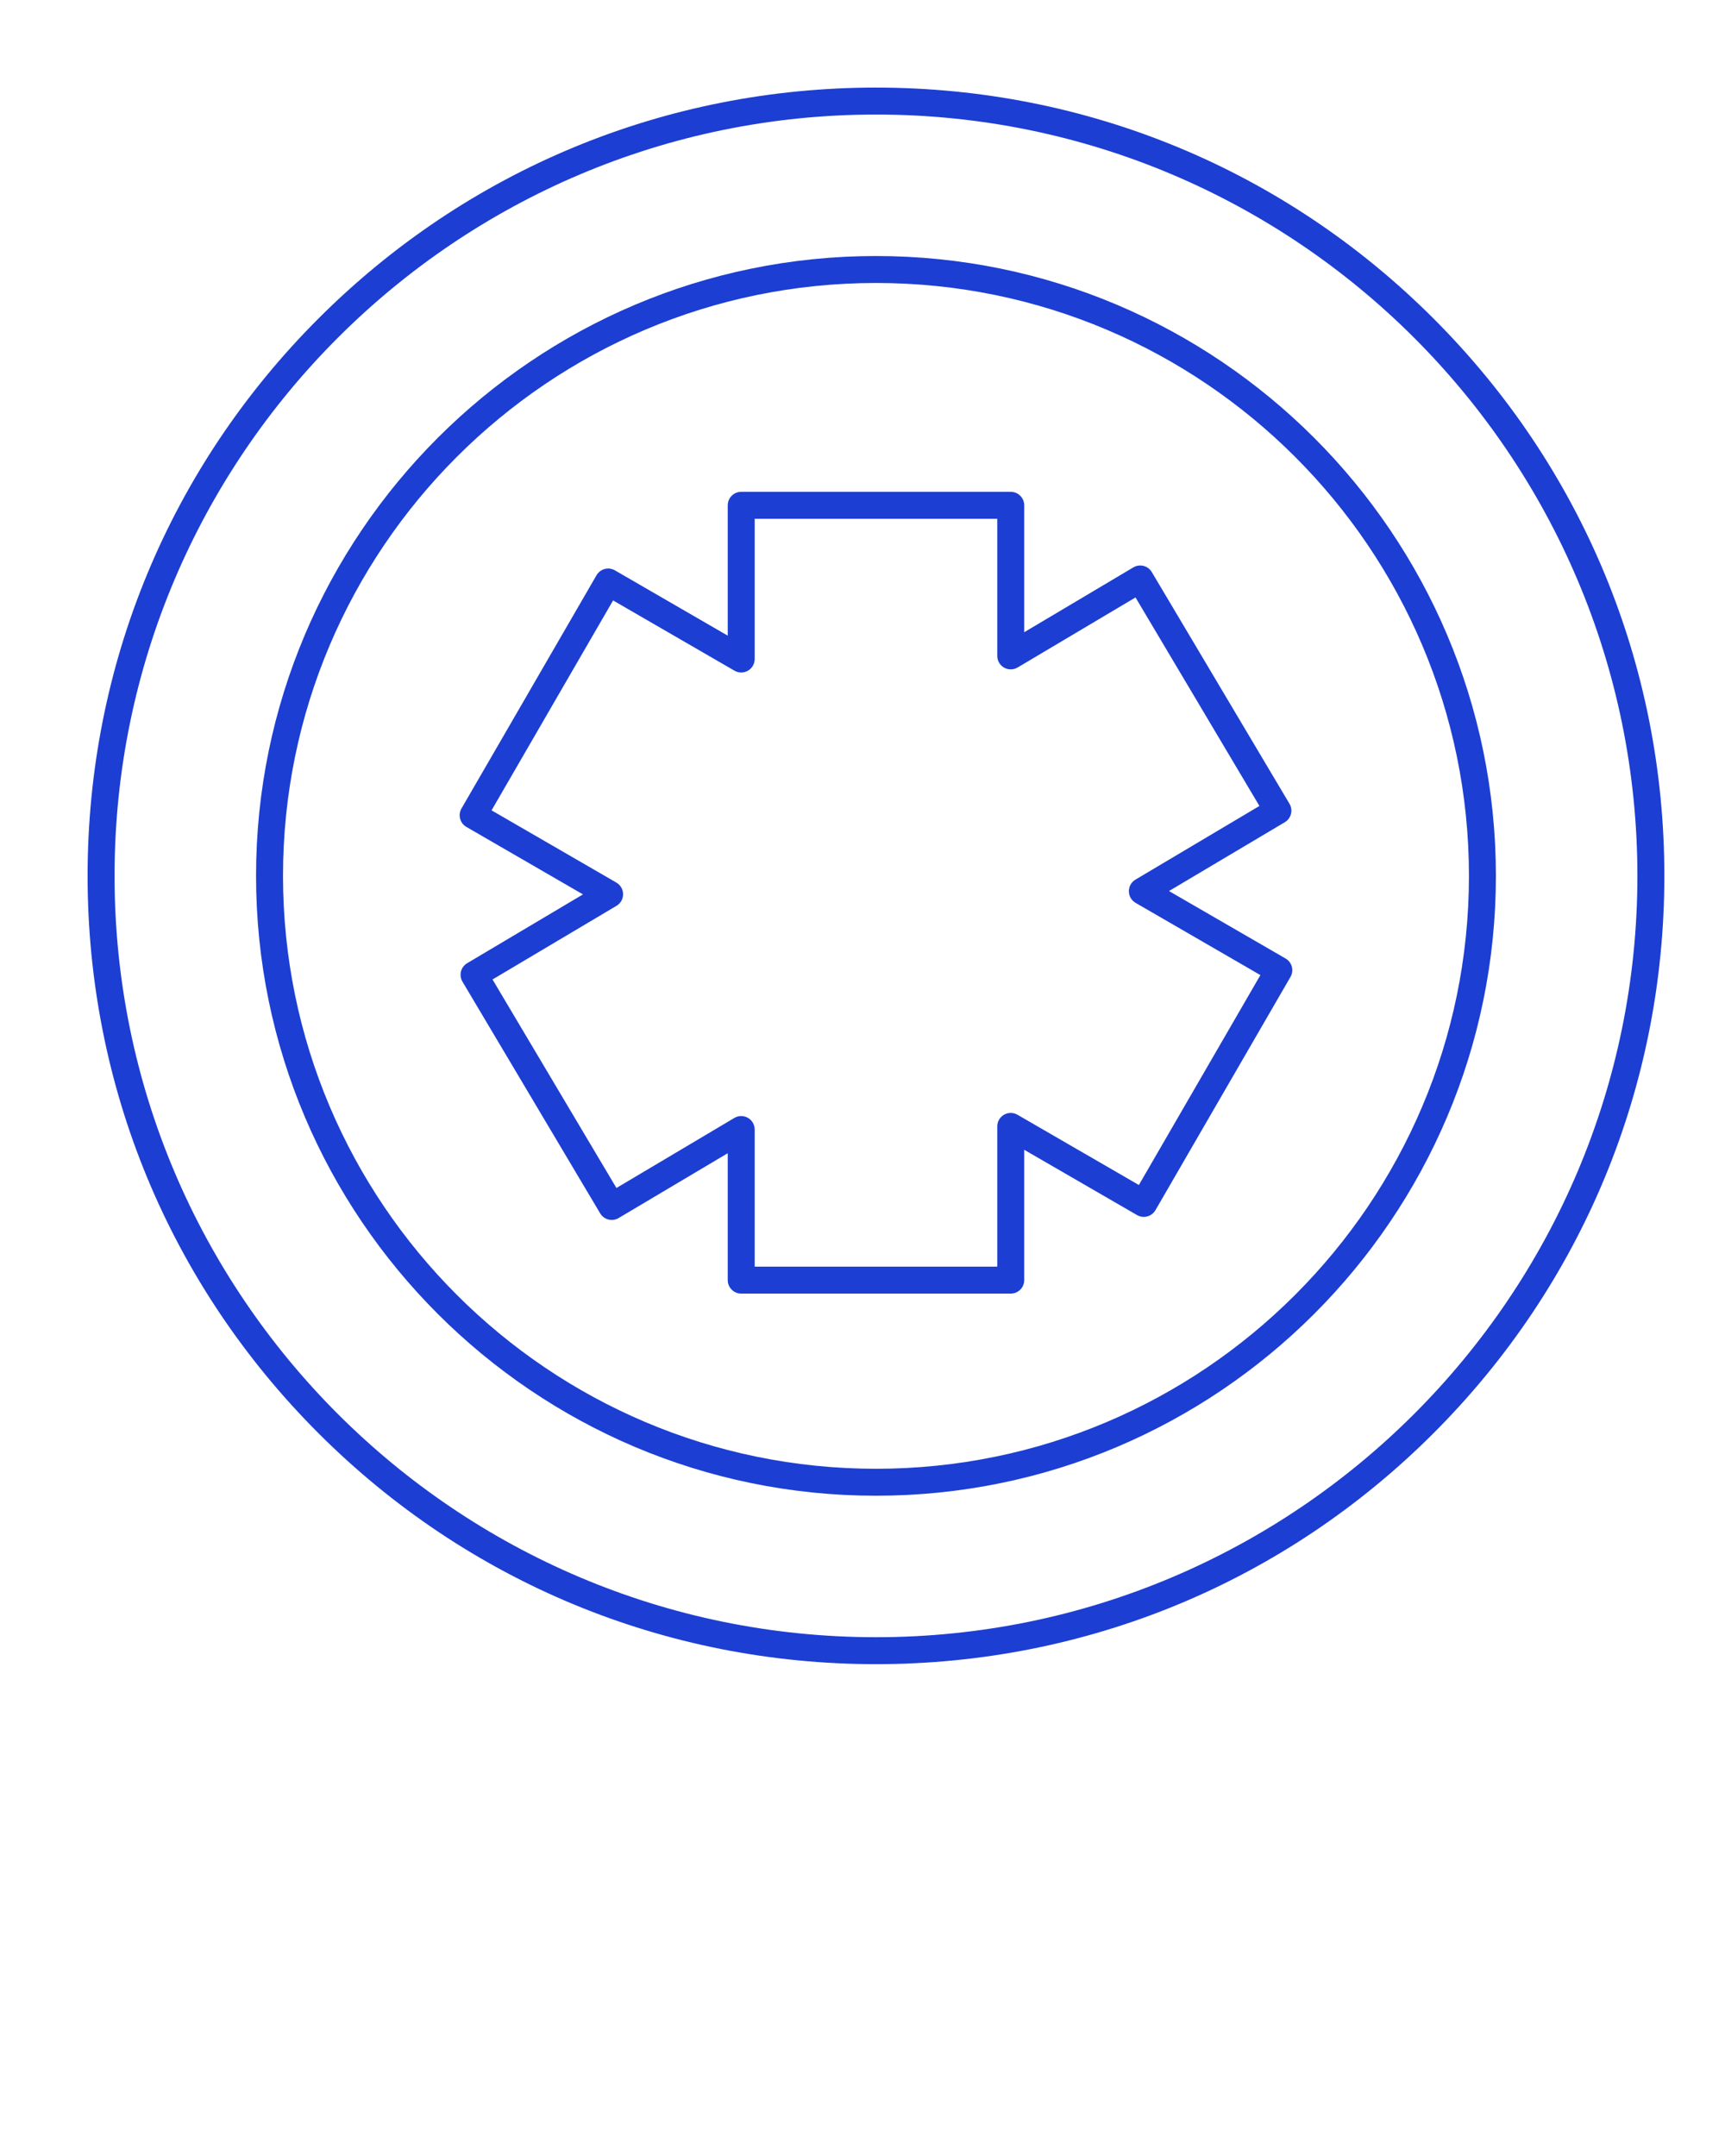<svg xmlns="http://www.w3.org/2000/svg" xmlns:xlink="http://www.w3.org/1999/xlink" version="1.1" x="0px" y="0px" viewBox="0 0 512 640" style="enable-background:new 0 0 512 512;" fill="#1c3ed3"  xml:space="preserve"><g><g><g><g><path d="M260,494c-62.503,0-121.266-24.34-165.463-68.537C50.34,381.267,26,322.504,26,260      c0-62.503,24.34-121.266,68.537-165.463S197.497,26,260,26c62.504,0,121.267,24.34,165.463,68.537      C469.66,138.734,494,197.497,494,260c0,62.504-24.34,121.267-68.537,165.463C381.267,469.66,322.504,494,260,494z M260,34      C135.383,34,34,135.383,34,260c0,124.617,101.383,226,226,226c124.617,0,226-101.383,226-226C486,135.383,384.617,34,260,34z"/></g><g><path d="M260,444c-101.458,0-184-82.542-184-184S158.542,76,260,76s184,82.542,184,184S361.458,444,260,444z M260,84      c-97.047,0-176,78.953-176,176s78.953,176,176,176s176-78.953,176-176S357.047,84,260,84z"/></g><g><path d="M300,384h-80c-2.209,0-4-1.791-4-4v-37.672l-32.385,19.244c-1.899,1.128-4.354,0.504-5.482-1.396l-40.868-68.773      c-1.129-1.898-0.504-4.354,1.395-5.481l34.371-20.425l-34.602-20.029c-1.912-1.107-2.564-3.554-1.458-5.466l40.078-69.237      c0.532-0.918,1.406-1.587,2.431-1.861c1.023-0.274,2.116-0.128,3.035,0.403L216,188.691V150c0-2.209,1.791-4,4-4h80      c2.209,0,4,1.791,4,4v37.672l32.386-19.244c1.9-1.129,4.353-0.503,5.481,1.395l40.867,68.773      c1.129,1.899,0.504,4.354-1.396,5.482l-34.37,20.425l34.603,20.029c0.918,0.531,1.588,1.406,1.861,2.431      c0.273,1.025,0.128,2.117-0.403,3.035l-40.078,69.236c-1.105,1.912-3.553,2.564-5.466,1.458L304,341.31V380      C304,382.209,302.209,384,300,384z M224,376h72v-41.628c0-1.43,0.764-2.751,2.002-3.465c1.239-0.714,2.765-0.713,4.002,0.003      l36.027,20.854l36.07-62.313l-37.043-21.442c-1.229-0.711-1.988-2.02-1.996-3.439c-0.008-1.419,0.736-2.736,1.957-3.461      l36.794-21.865l-36.78-61.896l-34.99,20.792c-1.235,0.735-2.771,0.75-4.021,0.038c-1.25-0.711-2.021-2.039-2.021-3.477V154h-72      v41.628c0,1.43-0.763,2.751-2.002,3.465c-1.239,0.713-2.765,0.713-4.002-0.003l-36.027-20.854l-36.07,62.313l37.042,21.442      c1.229,0.711,1.988,2.02,1.996,3.439c0.008,1.419-0.736,2.736-1.957,3.461l-36.795,21.865l36.781,61.896l34.99-20.791      c1.237-0.736,2.771-0.75,4.021-0.038c1.25,0.711,2.022,2.038,2.022,3.477V376z"/></g></g></g></g></svg>